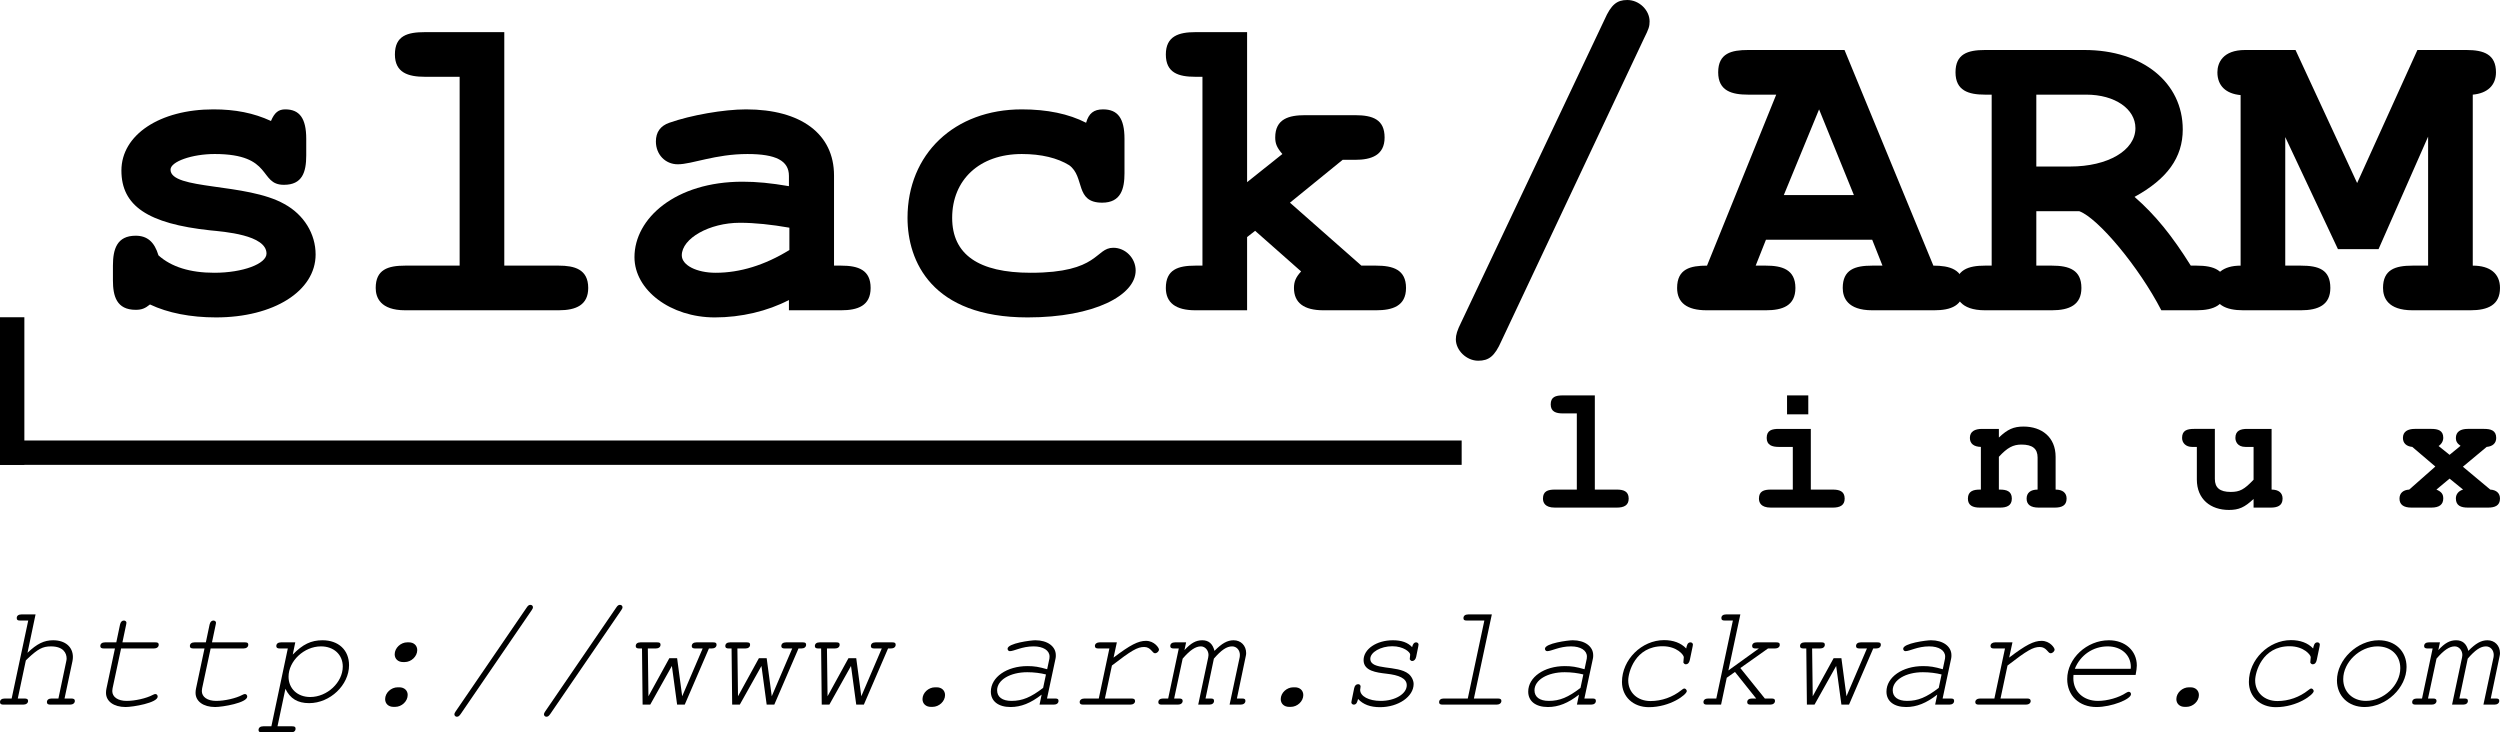 <?xml version="1.0" encoding="UTF-8" standalone="no"?>
<!-- Created with Inkscape (http://www.inkscape.org/) -->

<!-- 
 
 SLACKWARE LINUX GRAPHICS PROJECT: 

 Slackware Linux Graphics Project aims to provide a set of visual components related to GNU/Linux Slackware in both vector and 
 raster graphics formats for its users. 
 
 LEGAL DISCLAIMER: 

 Graphics in this project are all free artwork; you can use them, redistribute them and/or modify them under the *related* terms 
 explained in Slackware Linux Propaganda Graphics FAQ section on Slackware Linux home page. 

 You should have received a copy of the Slackware Linux Propaganda Graphics FAQ text 
 along with this artwork package. If not, see "http://www.slackware.com/". 

 This artwork package is distributed in the hope that it will be useful, but WITHOUT ANY WARRANTY. 

 Slackware Linux Graphics Project does not officially represent neither Linux nor Slackware Linux in any way. 
 Linux is a registered trademark of Linus Torvalds. Slackware Linux is a registered trademark of Slackware Linux, Inc. 
 and Patrick Volkerding. 
 
 DOWNLOAD INFORMATION: 

 You can download more recent versions of the Slackware Linux Graphics from the project's blog 
 at "http://www.slackware-linux-graphics.blogspot.com/". 

 OPINIONS AND SUGGESTIONS: 
 
 Please contact with the project for your opinions and suggestions related to Slackware Linux Graphics. 
 
 CONTACT INFORMATION: 
 
 Maintainer: Ismail Demiral 
 E-Mail: slackware.linux.graphics@gmail.com 
 Blog: http://www.slackware-linux-graphics.blogspot.com/ 
 
 -->

<svg
   xmlns:dc="http://purl.org/dc/elements/1.1/"
   xmlns:cc="http://creativecommons.org/ns#"
   xmlns:rdf="http://www.w3.org/1999/02/22-rdf-syntax-ns#"
   xmlns:svg="http://www.w3.org/2000/svg"
   xmlns="http://www.w3.org/2000/svg"
   xmlns:sodipodi="http://sodipodi.sourceforge.net/DTD/sodipodi-0.dtd"
   xmlns:inkscape="http://www.inkscape.org/namespaces/inkscape"
   width="512.001"
   height="149.999"
   id="svg2"
   version="1.1"
   inkscape:version="0.48.3.1 r9886"
   sodipodi:docname="Slackware.Linux.slackARM.Logo.with.Home.Page_FreeMono.svg">
  <defs
     id="defs4" />
  <sodipodi:namedview
     id="base"
     pagecolor="#ffffff"
     bordercolor="#666666"
     borderopacity="1.0"
     inkscape:pageopacity="0.0"
     inkscape:pageshadow="2"
     inkscape:zoom="0.49497475"
     inkscape:cx="456.14746"
     inkscape:cy="-92.916"
     inkscape:document-units="px"
     inkscape:current-layer="layer1"
     showgrid="false"
     inkscape:window-width="1366"
     inkscape:window-height="721"
     inkscape:window-x="-2"
     inkscape:window-y="-3"
     inkscape:window-maximized="1"
     fit-margin-top="0"
     fit-margin-left="0"
     fit-margin-right="0"
     fit-margin-bottom="0" />
  <g
     inkscape:label="Layer 1"
     inkscape:groupmode="layer"
     id="layer1"
     transform="translate(-96.091,-163.183)">
    <g
       transform="translate(14819.303,15781.595)"
       id="g25394"
       inkscape:export-filename="Slackware.Linux.slackARM.Logo.with.Home.Page_FreeMono_512x150.png"
       inkscape:export-xdpi="89.999954"
       inkscape:export-ydpi="89.999954">
      <g
         style="font-size:30.59px;font-style:normal;font-variant:normal;font-weight:normal;font-stretch:normal;line-height:125%;letter-spacing:0px;word-spacing:0px;fill:#000000;fill-opacity:1;stroke:none;font-family:FreeSans;-inkscape-font-specification:FreeSans"
         id="text25390">
        <path
           d="m -14709.568,-15483.555 c 0,0.153 -0.03,0.428 -0.09,0.643 l -1.59,7.555 -1.408,0 c -0.581,0 -0.948,0.276 -0.948,0.734 0,0.368 0.214,0.52 0.704,0.52 l 4.038,0 c 0.581,0 0.979,-0.305 0.979,-0.764 0,-0.337 -0.215,-0.49 -0.735,-0.49 l -1.376,0 1.621,-7.647 c 0.06,-0.306 0.09,-0.581 0.09,-0.857 0,-2.08 -1.591,-3.426 -4.038,-3.426 -1.866,0 -3.304,0.704 -5.262,2.57 l 1.652,-7.862 -2.906,0 c -0.581,0 -0.948,0.275 -0.948,0.734 0,0.398 0.184,0.52 0.673,0.52 l 1.682,0 -3.395,15.968 -1.407,0 c -0.612,0 -0.979,0.276 -0.979,0.734 0,0.368 0.214,0.52 0.703,0.52 l 4.038,0 c 0.612,0 1.01,-0.305 1.01,-0.764 0,-0.337 -0.214,-0.49 -0.734,-0.49 l -1.377,0 1.652,-7.8 0.398,-0.398 c 2.08,-1.958 3.059,-2.478 4.741,-2.478 2.57,0 3.212,1.407 3.212,2.478"
           style="font-style:italic;fill:#000000;font-family:FreeMono;-inkscape-font-specification:FreeMono Italic"
           id="path3058"
           inkscape:connector-curvature="0" />
        <path
           d="m -14690.92,-15475.754 c 0,-0.306 -0.214,-0.52 -0.459,-0.52 -0.153,0 -0.244,0.03 -0.55,0.183 -1.316,0.704 -3.641,1.224 -5.354,1.224 -1.774,0 -2.936,-0.796 -2.936,-2.019 0,-0.123 0.03,-0.337 0.06,-0.551 l 1.744,-8.167 6.729,0 c 0.582,0 0.979,-0.306 0.979,-0.765 0,-0.367 -0.183,-0.49 -0.703,-0.49 l -6.73,0 0.765,-3.64 c 0.06,-0.245 0.06,-0.275 0.06,-0.367 0,-0.245 -0.214,-0.459 -0.52,-0.459 -0.398,0 -0.673,0.276 -0.796,0.826 l -0.764,3.64 -2.295,0 c -0.611,0 -0.979,0.276 -0.979,0.765 0,0.337 0.215,0.49 0.735,0.49 l 2.263,0 -1.743,8.228 c -0.06,0.306 -0.09,0.551 -0.09,0.857 0,1.743 1.591,2.906 4.007,2.906 1.53,0 6.577,-0.857 6.577,-2.141"
           style="font-style:italic;fill:#000000;font-family:FreeMono;-inkscape-font-specification:FreeMono Italic"
           id="path3061"
           inkscape:connector-curvature="0" />
        <path
           d="m -14672.578,-15475.754 c 0,-0.306 -0.214,-0.52 -0.459,-0.52 -0.153,0 -0.244,0.03 -0.55,0.183 -1.316,0.704 -3.641,1.224 -5.354,1.224 -1.774,0 -2.936,-0.796 -2.936,-2.019 0,-0.123 0.03,-0.337 0.06,-0.551 l 1.744,-8.167 6.729,0 c 0.582,0 0.979,-0.306 0.979,-0.765 0,-0.367 -0.183,-0.49 -0.703,-0.49 l -6.73,0 0.765,-3.64 c 0.06,-0.245 0.06,-0.275 0.06,-0.367 0,-0.245 -0.214,-0.459 -0.52,-0.459 -0.398,0 -0.673,0.276 -0.796,0.826 l -0.764,3.64 -2.295,0 c -0.611,0 -0.978,0.276 -0.978,0.765 0,0.337 0.214,0.49 0.734,0.49 l 2.263,0 -1.743,8.228 c -0.06,0.306 -0.09,0.551 -0.09,0.857 0,1.743 1.591,2.906 4.007,2.906 1.53,0 6.577,-0.857 6.577,-2.141"
           style="font-style:italic;fill:#000000;font-family:FreeMono;-inkscape-font-specification:FreeMono Italic"
           id="path3063"
           inkscape:connector-curvature="0" />
        <path
           d="m -14662.74,-15486.859 -2.906,0 c -0.612,0 -0.979,0.276 -0.979,0.765 0,0.337 0.214,0.49 0.704,0.49 l 1.652,0 -3.365,15.937 -1.652,0 c -0.612,0 -0.979,0.275 -0.979,0.765 0,0.336 0.214,0.489 0.704,0.489 l 5.904,0 c 0.611,0 0.978,-0.275 0.978,-0.765 0,-0.367 -0.183,-0.489 -0.734,-0.489 l -2.967,0 1.621,-7.678 c 0.979,2.019 2.509,2.937 4.864,2.937 4.283,0 8.168,-3.702 8.168,-7.77 0,-3.09 -2.142,-5.109 -5.445,-5.109 -2.325,0 -4.038,0.826 -6.088,2.937 l 0.52,-2.509 m 5.262,0.826 c 2.63,0 4.466,1.683 4.466,4.13 0,3.243 -3.181,6.24 -6.669,6.24 -2.6,0 -4.435,-1.713 -4.435,-4.16 0,-3.212 3.181,-6.21 6.638,-6.21"
           style="font-style:italic;fill:#000000;font-family:FreeMono;-inkscape-font-specification:FreeMono Italic"
           id="path3065"
           inkscape:connector-curvature="0" />
        <path
           d="m -14641.767,-15477.651 c -1.346,0 -2.569,1.132 -2.569,2.417 0,0.948 0.703,1.59 1.713,1.59 l 0.336,0 c 1.346,0 2.57,-1.132 2.57,-2.447 0,-0.918 -0.704,-1.56 -1.713,-1.56 l -0.337,0 m 1.958,-9.208 c -1.346,0 -2.57,1.163 -2.57,2.448 0,0.948 0.704,1.59 1.713,1.59 l 0.337,0 c 1.346,0 2.569,-1.162 2.569,-2.447 0,-0.948 -0.703,-1.591 -1.713,-1.591 l -0.336,0"
           style="font-style:italic;fill:#000000;font-family:FreeMono;-inkscape-font-specification:FreeMono Italic"
           id="path3067"
           inkscape:connector-curvature="0" />
        <path
           d="m -14614.309,-15493.466 c 0.214,-0.306 0.245,-0.428 0.245,-0.581 0,-0.276 -0.214,-0.49 -0.52,-0.49 -0.276,0 -0.49,0.123 -0.765,0.551 l -14.561,21.291 c -0.183,0.275 -0.245,0.428 -0.245,0.581 0,0.275 0.245,0.489 0.49,0.489 0.306,0 0.489,-0.122 0.795,-0.55 l 14.561,-21.291"
           style="font-style:italic;fill:#000000;font-family:FreeMono;-inkscape-font-specification:FreeMono Italic"
           id="path3069"
           inkscape:connector-curvature="0" />
        <path
           d="m -14595.967,-15493.466 c 0.214,-0.306 0.245,-0.428 0.245,-0.581 0,-0.276 -0.214,-0.49 -0.52,-0.49 -0.276,0 -0.49,0.123 -0.765,0.551 l -14.561,21.291 c -0.183,0.275 -0.245,0.428 -0.245,0.581 0,0.275 0.245,0.489 0.49,0.489 0.306,0 0.489,-0.122 0.795,-0.55 l 14.561,-21.291"
           style="font-style:italic;fill:#000000;font-family:FreeMono;-inkscape-font-specification:FreeMono Italic"
           id="path3071"
           inkscape:connector-curvature="0" />
        <path
           d="m -14582.978,-15474.103 4.956,-11.501 0.581,0 c 0.612,0 0.979,-0.306 0.979,-0.765 0,-0.367 -0.184,-0.49 -0.704,-0.49 l -3.395,0 c -0.612,0 -0.979,0.276 -0.979,0.765 0,0.337 0.214,0.49 0.703,0.49 l 1.53,0 -4.191,9.788 -1.04,-7.8 -1.591,0 -4.282,7.8 -0.123,-9.788 1.621,0 c 0.612,0 0.979,-0.306 0.979,-0.765 0,-0.367 -0.183,-0.49 -0.703,-0.49 l -3.396,0 c -0.612,0 -0.979,0.276 -0.979,0.765 0,0.337 0.215,0.49 0.704,0.49 l 0.581,0 0.123,11.501 1.56,0 4.435,-7.922 1.071,7.922 1.56,0"
           style="font-style:italic;fill:#000000;font-family:FreeMono;-inkscape-font-specification:FreeMono Italic"
           id="path3073"
           inkscape:connector-curvature="0" />
        <path
           d="m -14564.636,-15474.103 4.956,-11.501 0.581,0 c 0.612,0 0.979,-0.306 0.979,-0.765 0,-0.367 -0.184,-0.49 -0.704,-0.49 l -3.395,0 c -0.612,0 -0.979,0.276 -0.979,0.765 0,0.337 0.214,0.49 0.703,0.49 l 1.53,0 -4.191,9.788 -1.04,-7.8 -1.591,0 -4.282,7.8 -0.123,-9.788 1.622,0 c 0.611,0 0.978,-0.306 0.978,-0.765 0,-0.367 -0.183,-0.49 -0.703,-0.49 l -3.396,0 c -0.611,0 -0.978,0.276 -0.978,0.765 0,0.337 0.214,0.49 0.703,0.49 l 0.581,0 0.123,11.501 1.56,0 4.435,-7.922 1.071,7.922 1.56,0"
           style="font-style:italic;fill:#000000;font-family:FreeMono;-inkscape-font-specification:FreeMono Italic"
           id="path3075"
           inkscape:connector-curvature="0" />
        <path
           d="m -14546.294,-15474.103 4.956,-11.501 0.581,0 c 0.612,0 0.979,-0.306 0.979,-0.765 0,-0.367 -0.184,-0.49 -0.704,-0.49 l -3.395,0 c -0.612,0 -0.979,0.276 -0.979,0.765 0,0.337 0.214,0.49 0.703,0.49 l 1.53,0 -4.191,9.788 -1.04,-7.8 -1.591,0 -4.282,7.8 -0.123,-9.788 1.622,0 c 0.611,0 0.979,-0.306 0.979,-0.765 0,-0.367 -0.184,-0.49 -0.704,-0.49 l -3.396,0 c -0.611,0 -0.978,0.276 -0.978,0.765 0,0.337 0.214,0.49 0.703,0.49 l 0.581,0 0.123,11.501 1.56,0 4.435,-7.922 1.071,7.922 1.56,0"
           style="font-style:italic;fill:#000000;font-family:FreeMono;-inkscape-font-specification:FreeMono Italic"
           id="path3077"
           inkscape:connector-curvature="0" />
        <path
           d="m -14531.714,-15477.651 c -1.346,0 -2.57,1.132 -2.57,2.417 0,0.948 0.704,1.59 1.713,1.59 l 0.337,0 c 1.346,0 2.569,-1.132 2.569,-2.416 0,-0.949 -0.703,-1.591 -1.713,-1.591 l -0.336,0"
           style="font-style:italic;fill:#000000;font-family:FreeMono;-inkscape-font-specification:FreeMono Italic"
           id="path3080"
           inkscape:connector-curvature="0" />
        <path
           d="m -14516.86,-15485.543 c 0,0.275 0.215,0.489 0.459,0.489 0.887,0 2.478,-0.979 4.864,-0.979 1.989,0 3.273,0.826 3.273,2.08 0,0.184 0,0.276 -0.03,0.429 l -0.459,2.172 c -1.713,-0.49 -2.631,-0.643 -4.038,-0.643 -4.221,0 -7.495,2.264 -7.495,5.231 0,1.958 1.53,3.151 4.038,3.151 2.142,0 4.13,-0.795 6.363,-2.539 l -0.428,2.049 2.906,0 c 0.612,0 0.979,-0.305 0.979,-0.764 0,-0.367 -0.184,-0.49 -0.704,-0.49 l -1.652,0 1.744,-8.167 c 0.06,-0.245 0.06,-0.429 0.06,-0.704 0,-1.805 -1.713,-3.059 -4.191,-3.059 -0.917,0 -5.69,0.612 -5.69,1.744 m 7.281,8.014 c -2.508,1.928 -4.252,2.662 -6.485,2.662 -1.866,0 -2.937,-0.796 -2.937,-2.172 0,-2.111 2.662,-3.702 6.179,-3.702 1.377,0 2.753,0.184 3.824,0.459 l -0.581,2.753"
           style="font-style:italic;fill:#000000;font-family:FreeMono;-inkscape-font-specification:FreeMono Italic"
           id="path3082"
           inkscape:connector-curvature="0" />
        <path
           d="m -14486.679,-15484.626 c 0.428,0 0.826,-0.397 0.826,-0.764 0,-0.337 -0.948,-1.775 -2.661,-1.775 -1.591,0 -3.212,0.826 -6.639,3.427 l 0.673,-3.121 -3.548,0 c -0.551,0 -0.948,0.306 -0.948,0.735 0,0.367 0.214,0.52 0.703,0.52 l 2.264,0 -2.172,10.247 -2.937,0 c -0.581,0 -0.978,0.306 -0.978,0.734 0,0.368 0.244,0.52 0.703,0.52 l 9.667,0 c 0.581,0 0.978,-0.305 0.978,-0.734 0,-0.367 -0.244,-0.52 -0.703,-0.52 l -5.476,0 1.438,-6.76 c 4.007,-3.09 5.231,-3.793 6.607,-3.793 1.377,0 1.652,1.284 2.203,1.284"
           style="font-style:italic;fill:#000000;font-family:FreeMono;-inkscape-font-specification:FreeMono Italic"
           id="path3084"
           inkscape:connector-curvature="0" />
        <path
           d="m -14480.298,-15486.859 -2.263,0 c -0.612,0 -0.979,0.276 -0.979,0.765 0,0.337 0.214,0.49 0.703,0.49 l 1.04,0 -2.171,10.247 -1.041,0 c -0.611,0 -0.978,0.276 -0.978,0.765 0,0.337 0.214,0.489 0.673,0.489 l 3.334,0 c 0.581,0 0.979,-0.305 0.979,-0.764 0,-0.337 -0.214,-0.49 -0.704,-0.49 l -1.04,0 1.744,-8.167 c 1.529,-1.775 2.661,-2.509 3.732,-2.509 0.856,0 1.56,0.796 1.56,1.775 0,0.153 -0.03,0.305 -0.06,0.489 l -2.05,9.666 2.264,0 c 0.612,0 0.979,-0.305 0.979,-0.764 0,-0.367 -0.184,-0.49 -0.704,-0.49 l -1.04,0 1.713,-8.167 c 1.53,-1.775 2.631,-2.509 3.732,-2.509 0.918,0 1.591,0.765 1.591,1.744 0,0.184 0,0.275 -0.03,0.428 l -2.08,9.758 2.264,0 c 0.581,0 0.979,-0.305 0.979,-0.764 0,-0.367 -0.184,-0.49 -0.704,-0.49 l -1.04,0 1.805,-8.626 c 0.06,-0.245 0.09,-0.459 0.09,-0.673 0,-1.53 -1.071,-2.631 -2.57,-2.631 -1.285,0 -2.417,0.643 -3.916,2.172 -0.367,-1.468 -1.193,-2.172 -2.508,-2.172 -1.285,0 -2.325,0.581 -3.64,2.019 l 0.336,-1.591"
           style="font-style:italic;fill:#000000;font-family:FreeMono;-inkscape-font-specification:FreeMono Italic"
           id="path3086"
           inkscape:connector-curvature="0" />
        <path
           d="m -14458.346,-15477.651 c -1.346,0 -2.57,1.132 -2.57,2.417 0,0.948 0.704,1.59 1.714,1.59 l 0.336,0 c 1.346,0 2.57,-1.132 2.57,-2.416 0,-0.949 -0.704,-1.591 -1.713,-1.591 l -0.337,0"
           style="font-style:italic;fill:#000000;font-family:FreeMono;-inkscape-font-specification:FreeMono Italic"
           id="path3088"
           inkscape:connector-curvature="0" />
        <path
           d="m -14434.406,-15484.35 -0.09,0.948 c 0.153,0.245 0.306,0.367 0.49,0.367 0.397,0 0.703,-0.306 0.826,-0.856 l 0.428,-2.111 c 0.03,-0.153 0.06,-0.306 0.06,-0.398 0,-0.244 -0.214,-0.459 -0.489,-0.459 -0.398,0 -0.704,0.337 -0.826,0.979 -0.887,-0.948 -2.172,-1.407 -3.946,-1.407 -3.335,0 -5.996,1.805 -5.996,4.069 0,2.233 2.631,2.539 4.711,2.783 2.478,0.276 4.13,0.918 4.13,2.356 0,1.774 -2.386,3.212 -5.323,3.212 -2.447,0 -4.222,-0.949 -4.222,-2.264 0,-0.122 0.09,-0.489 0.09,-0.704 0,-0.244 -0.214,-0.458 -0.489,-0.458 -0.428,0 -0.704,0.275 -0.826,0.826 l -0.52,2.539 c -0.03,0.09 -0.06,0.305 -0.06,0.367 0,0.244 0.244,0.458 0.489,0.458 0.612,0 0.734,-0.611 0.887,-1.162 1.04,1.132 2.509,1.682 4.497,1.682 3.763,0 6.883,-2.171 6.883,-4.741 0,-0.734 -0.429,-1.591 -1.04,-2.08 -2.295,-1.866 -7.831,-0.642 -7.831,-3.09 0,-1.346 2.141,-2.569 4.496,-2.569 2.295,0 3.671,1.193 3.671,1.713"
           style="font-style:italic;fill:#000000;font-family:FreeMono;-inkscape-font-specification:FreeMono Italic"
           id="path3090"
           inkscape:connector-curvature="0" />
        <path
           d="m -14417.685,-15492.579 -4.833,0 c -0.612,0 -0.979,0.275 -0.979,0.765 0,0.367 0.183,0.489 0.703,0.489 l 3.579,0 -3.395,15.968 -4.925,0 c -0.581,0 -0.948,0.276 -0.948,0.765 0,0.337 0.214,0.489 0.703,0.489 l 11.074,0 c 0.581,0 0.979,-0.305 0.979,-0.764 0,-0.337 -0.214,-0.49 -0.734,-0.49 l -4.895,0 3.671,-17.222"
           style="font-style:italic;fill:#000000;font-family:FreeMono;-inkscape-font-specification:FreeMono Italic"
           id="path3092"
           inkscape:connector-curvature="0" />
        <path
           d="m -14406.807,-15485.543 c 0,0.275 0.214,0.489 0.459,0.489 0.887,0 2.478,-0.979 4.864,-0.979 1.988,0 3.273,0.826 3.273,2.08 0,0.184 0,0.276 -0.03,0.429 l -0.459,2.172 c -1.713,-0.49 -2.63,-0.643 -4.037,-0.643 -4.222,0 -7.495,2.264 -7.495,5.231 0,1.958 1.53,3.151 4.038,3.151 2.141,0 4.13,-0.795 6.363,-2.539 l -0.429,2.049 2.906,0 c 0.612,0 0.979,-0.305 0.979,-0.764 0,-0.367 -0.183,-0.49 -0.703,-0.49 l -1.652,0 1.744,-8.167 c 0.06,-0.245 0.06,-0.429 0.06,-0.704 0,-1.805 -1.713,-3.059 -4.191,-3.059 -0.918,0 -5.69,0.612 -5.69,1.744 m 7.281,8.014 c -2.509,1.928 -4.252,2.662 -6.486,2.662 -1.866,0 -2.936,-0.796 -2.936,-2.172 0,-2.111 2.661,-3.702 6.179,-3.702 1.377,0 2.753,0.184 3.824,0.459 l -0.581,2.753"
           style="font-style:italic;fill:#000000;font-family:FreeMono;-inkscape-font-specification:FreeMono Italic"
           id="path3094"
           inkscape:connector-curvature="0" />
        <path
           d="m -14377.758,-15476.886 c 0,-0.245 -0.276,-0.52 -0.49,-0.52 -0.153,0 -0.367,0.122 -0.612,0.336 -1.804,1.438 -4.037,2.233 -6.332,2.233 -2.661,0 -4.558,-1.743 -4.558,-4.221 0,-1.652 1.408,-7.005 7.036,-7.005 2.967,0 4.344,1.805 4.344,2.233 l -0.09,1.101 c 0.153,0.275 0.306,0.367 0.52,0.367 0.398,0 0.673,-0.306 0.796,-0.856 l 0.581,-2.784 c 0.03,-0.184 0.06,-0.306 0.06,-0.398 0,-0.244 -0.214,-0.459 -0.49,-0.459 -0.642,0 -0.764,0.673 -0.887,1.255 -1.07,-1.132 -2.63,-1.713 -4.527,-1.713 -4.588,0 -8.626,4.007 -8.626,8.565 0,3.028 2.294,5.169 5.506,5.169 4.374,0 7.77,-2.569 7.77,-3.303"
           style="font-style:italic;fill:#000000;font-family:FreeMono;-inkscape-font-specification:FreeMono Italic"
           id="path3096"
           inkscape:connector-curvature="0" />
        <path
           d="m -14369.572,-15479.609 1.682,-1.193 4.344,5.445 -0.856,0 c -0.612,0 -0.979,0.276 -0.979,0.734 0,0.368 0.214,0.52 0.703,0.52 l 4.008,0 c 0.581,0 0.979,-0.305 0.979,-0.764 0,-0.367 -0.215,-0.49 -0.704,-0.49 l -1.377,0 -5.016,-6.24 5.659,-4.007 1.438,0 c 0.581,0 0.978,-0.306 0.978,-0.735 0,-0.397 -0.183,-0.52 -0.734,-0.52 l -3.946,0 c -0.612,0 -0.979,0.276 -0.979,0.735 0,0.367 0.214,0.52 0.704,0.52 l 0.673,0 -6.241,4.496 2.448,-11.471 -2.937,0 c -0.581,0 -0.948,0.275 -0.948,0.734 0,0.398 0.183,0.52 0.703,0.52 l 1.652,0 -3.395,15.968 -1.652,0 c -0.612,0 -0.979,0.276 -0.979,0.734 0,0.368 0.214,0.52 0.703,0.52 l 2.906,0 1.163,-5.506"
           style="font-style:italic;fill:#000000;font-family:FreeMono;-inkscape-font-specification:FreeMono Italic"
           id="path3098"
           inkscape:connector-curvature="0" />
        <path
           d="m -14344.531,-15474.103 4.956,-11.501 0.581,0 c 0.612,0 0.979,-0.306 0.979,-0.765 0,-0.367 -0.184,-0.49 -0.704,-0.49 l -3.395,0 c -0.612,0 -0.979,0.276 -0.979,0.765 0,0.337 0.214,0.49 0.704,0.49 l 1.529,0 -4.191,9.788 -1.04,-7.8 -1.591,0 -4.282,7.8 -0.123,-9.788 1.622,0 c 0.612,0 0.979,-0.306 0.979,-0.765 0,-0.367 -0.184,-0.49 -0.704,-0.49 l -3.395,0 c -0.612,0 -0.979,0.276 -0.979,0.765 0,0.337 0.214,0.49 0.703,0.49 l 0.581,0 0.123,11.501 1.56,0 4.435,-7.922 1.071,7.922 1.56,0"
           style="font-style:italic;fill:#000000;font-family:FreeMono;-inkscape-font-specification:FreeMono Italic"
           id="path3100"
           inkscape:connector-curvature="0" />
        <path
           d="m -14333.439,-15485.543 c 0,0.275 0.215,0.489 0.459,0.489 0.887,0 2.478,-0.979 4.864,-0.979 1.988,0 3.273,0.826 3.273,2.08 0,0.184 0,0.276 -0.03,0.429 l -0.459,2.172 c -1.713,-0.49 -2.631,-0.643 -4.038,-0.643 -4.221,0 -7.495,2.264 -7.495,5.231 0,1.958 1.53,3.151 4.038,3.151 2.142,0 4.13,-0.795 6.363,-2.539 l -0.428,2.049 2.906,0 c 0.612,0 0.979,-0.305 0.979,-0.764 0,-0.367 -0.184,-0.49 -0.704,-0.49 l -1.652,0 1.744,-8.167 c 0.06,-0.245 0.06,-0.429 0.06,-0.704 0,-1.805 -1.713,-3.059 -4.191,-3.059 -0.917,0 -5.69,0.612 -5.69,1.744 m 7.281,8.014 c -2.508,1.928 -4.252,2.662 -6.485,2.662 -1.866,0 -2.937,-0.796 -2.937,-2.172 0,-2.111 2.661,-3.702 6.179,-3.702 1.377,0 2.753,0.184 3.824,0.459 l -0.581,2.753"
           style="font-style:italic;fill:#000000;font-family:FreeMono;-inkscape-font-specification:FreeMono Italic"
           id="path3102"
           inkscape:connector-curvature="0" />
        <path
           d="m -14303.258,-15484.626 c 0.428,0 0.826,-0.397 0.826,-0.764 0,-0.337 -0.948,-1.775 -2.661,-1.775 -1.591,0 -3.212,0.826 -6.639,3.427 l 0.673,-3.121 -3.548,0 c -0.551,0 -0.948,0.306 -0.948,0.735 0,0.367 0.214,0.52 0.703,0.52 l 2.264,0 -2.172,10.247 -2.937,0 c -0.581,0 -0.978,0.306 -0.978,0.734 0,0.368 0.244,0.52 0.703,0.52 l 9.667,0 c 0.581,0 0.978,-0.305 0.978,-0.734 0,-0.367 -0.244,-0.52 -0.703,-0.52 l -5.476,0 1.438,-6.76 c 4.007,-3.09 5.231,-3.793 6.607,-3.793 1.377,0 1.652,1.284 2.203,1.284"
           style="font-style:italic;fill:#000000;font-family:FreeMono;-inkscape-font-specification:FreeMono Italic"
           id="path3104"
           inkscape:connector-curvature="0" />
        <path
           d="m -14286.782,-15476.244 c 0,-0.275 -0.184,-0.489 -0.459,-0.489 -0.153,0 -0.275,0.06 -0.55,0.214 -1.469,0.979 -3.824,1.652 -5.751,1.652 -2.968,0 -5.048,-1.897 -5.048,-4.65 0,-0.122 0,-0.367 0.03,-0.673 l 12.725,0 c 0.153,-0.765 0.245,-1.499 0.245,-1.927 0,-3.029 -2.386,-5.17 -5.72,-5.17 -4.528,0 -8.535,3.732 -8.535,7.954 0,3.395 2.447,5.72 5.996,5.72 3.089,0 7.066,-1.591 7.066,-2.631 m -11.502,-5.2 c 1.132,-2.814 3.732,-4.589 6.73,-4.589 2.784,0 4.741,1.744 4.741,4.222 0,0.06 0,0.214 -0.03,0.367 l -11.441,0"
           style="font-style:italic;fill:#000000;font-family:FreeMono;-inkscape-font-specification:FreeMono Italic"
           id="path3106"
           inkscape:connector-curvature="0" />
        <path
           d="m -14274.925,-15477.651 c -1.346,0 -2.57,1.132 -2.57,2.417 0,0.948 0.704,1.59 1.714,1.59 l 0.336,0 c 1.346,0 2.57,-1.132 2.57,-2.416 0,-0.949 -0.704,-1.591 -1.713,-1.591 l -0.337,0"
           style="font-style:italic;fill:#000000;font-family:FreeMono;-inkscape-font-specification:FreeMono Italic"
           id="path3108"
           inkscape:connector-curvature="0" />
        <path
           d="m -14249.364,-15476.886 c 0,-0.245 -0.275,-0.52 -0.489,-0.52 -0.153,0 -0.367,0.122 -0.612,0.336 -1.805,1.438 -4.038,2.233 -6.332,2.233 -2.661,0 -4.558,-1.743 -4.558,-4.221 0,-1.652 1.407,-7.005 7.036,-7.005 2.967,0 4.344,1.805 4.344,2.233 l -0.09,1.101 c 0.153,0.275 0.306,0.367 0.52,0.367 0.398,0 0.673,-0.306 0.795,-0.856 l 0.581,-2.784 c 0.03,-0.184 0.06,-0.306 0.06,-0.398 0,-0.244 -0.215,-0.459 -0.49,-0.459 -0.642,0 -0.765,0.673 -0.887,1.255 -1.071,-1.132 -2.631,-1.713 -4.527,-1.713 -4.589,0 -8.627,4.007 -8.627,8.565 0,3.028 2.295,5.169 5.507,5.169 4.374,0 7.769,-2.569 7.769,-3.303"
           style="font-style:italic;fill:#000000;font-family:FreeMono;-inkscape-font-specification:FreeMono Italic"
           id="path3110"
           inkscape:connector-curvature="0" />
        <path
           d="m -14236.038,-15487.287 c -4.405,0 -8.565,3.977 -8.565,8.229 0,3.181 2.324,5.445 5.659,5.445 4.435,0 8.595,-3.946 8.595,-8.198 0,-3.243 -2.324,-5.476 -5.689,-5.476 m -0.276,1.254 c 2.784,0 4.681,1.805 4.681,4.466 0,3.488 -3.396,6.7 -7.036,6.7 -2.723,0 -4.65,-1.836 -4.65,-4.466 0,-3.457 3.396,-6.7 7.005,-6.7"
           style="font-style:italic;fill:#000000;font-family:FreeMono;-inkscape-font-specification:FreeMono Italic"
           id="path3112"
           inkscape:connector-curvature="0" />
        <path
           d="m -14223.508,-15486.859 -2.264,0 c -0.612,0 -0.979,0.276 -0.979,0.765 0,0.337 0.214,0.49 0.704,0.49 l 1.04,0 -2.172,10.247 -1.04,0 c -0.612,0 -0.979,0.276 -0.979,0.765 0,0.337 0.214,0.489 0.673,0.489 l 3.334,0 c 0.581,0 0.979,-0.305 0.979,-0.764 0,-0.337 -0.214,-0.49 -0.703,-0.49 l -1.04,0 1.743,-8.167 c 1.53,-1.775 2.661,-2.509 3.732,-2.509 0.857,0 1.56,0.796 1.56,1.775 0,0.153 -0.03,0.305 -0.06,0.489 l -2.049,9.666 2.263,0 c 0.612,0 0.979,-0.305 0.979,-0.764 0,-0.367 -0.183,-0.49 -0.704,-0.49 l -1.04,0 1.713,-8.167 c 1.53,-1.775 2.631,-2.509 3.732,-2.509 0.918,0 1.591,0.765 1.591,1.744 0,0.184 0,0.275 -0.03,0.428 l -2.081,9.758 2.264,0 c 0.581,0 0.979,-0.305 0.979,-0.764 0,-0.367 -0.184,-0.49 -0.704,-0.49 l -1.04,0 1.805,-8.626 c 0.06,-0.245 0.09,-0.459 0.09,-0.673 0,-1.53 -1.071,-2.631 -2.57,-2.631 -1.284,0 -2.416,0.643 -3.915,2.172 -0.367,-1.468 -1.193,-2.172 -2.509,-2.172 -1.284,0 -2.324,0.581 -3.64,2.019 l 0.337,-1.591"
           style="font-style:italic;fill:#000000;font-family:FreeMono;-inkscape-font-specification:FreeMono Italic"
           id="path3114"
           inkscape:connector-curvature="0" />
      </g>
      <g
         transform="translate(828.729,-519.016)"
         id="g25491-3">
        <g
           style="font-size:20.491px;font-style:normal;font-weight:normal;line-height:125%;letter-spacing:0px;word-spacing:0px;fill:#000000;fill-opacity:1;stroke:none;font-family:Sans"
           id="text25460-6">
          <path
             d="m -15234.355,-15016.573 c 0,1.512 1.107,1.844 2.471,1.844 l 2.877,0 0,15.602 -4.5,0 c -1.438,0 -2.434,0.332 -2.434,1.844 0,0.775 0.369,1.845 2.434,1.845 l 12.689,0 c 1.438,0 2.434,-0.443 2.434,-1.845 0,-1.549 -1.143,-1.844 -2.434,-1.844 l -4.5,0 0,-19.291 -6.566,0 c -1.438,0 -2.471,0.295 -2.471,1.845"
             style="font-size:36.885px;font-variant:normal;font-weight:bold;font-stretch:normal;text-align:center;text-anchor:middle;fill:#000000;font-family:FreeMono;-inkscape-font-specification:FreeMono"
             id="path3118"
             inkscape:connector-curvature="0" />
          <path
             d="m -15174.151,-14997.283 c 0,-1.549 -1.144,-1.844 -2.434,-1.844 l -4.5,0 0,-12.43 -6.566,0 c -1.365,0 -2.471,0.258 -2.471,1.844 0,1.476 1.106,1.844 2.471,1.844 l 2.877,0 0,8.742 -4.5,0 c -1.438,0 -2.434,0.332 -2.434,1.844 0,0.775 0.369,1.845 2.434,1.845 l 12.689,0 c 1.438,0 2.434,-0.443 2.434,-1.845 m -7.451,-21.135 -4.352,0 0,3.873 4.352,0 0,-3.873"
             style="font-size:36.885px;font-variant:normal;font-weight:bold;font-stretch:normal;text-align:center;text-anchor:middle;fill:#000000;font-family:FreeMono;-inkscape-font-specification:FreeMono"
             id="path3120"
             inkscape:connector-curvature="0" />
          <path
             d="m -15148.914,-14997.283 c 0,1.402 0.996,1.845 2.434,1.845 l 4.132,0 c 1.29,0 2.434,-0.332 2.434,-1.845 0,-1.549 -1.144,-1.844 -2.434,-1.844 l -0.222,0 0,-6.713 c 1.734,-1.881 2.914,-2.508 4.611,-2.508 2.287,0 3.319,0.848 3.319,2.656 l 0,6.565 c -1.438,0 -2.25,0.664 -2.25,1.844 0,1.217 0.812,1.845 2.472,1.845 l 3.282,0 c 1.365,0 2.435,-0.369 2.435,-1.845 0,-1.18 -0.812,-1.844 -2.25,-1.844 l 0,-6.713 c 0,-4.057 -2.877,-6.197 -6.566,-6.197 -2.028,0 -3.282,0.554 -5.053,2.25 l 0,-1.77 -3.467,0 c -1.438,0 -2.471,0.516 -2.471,1.844 0,1.18 0.811,1.808 2.25,1.844 l 0,8.742 -0.222,0 c -1.327,0 -2.434,0.332 -2.434,1.844"
             style="font-size:36.885px;font-variant:normal;font-weight:bold;font-stretch:normal;text-align:center;text-anchor:middle;fill:#000000;font-family:FreeMono;-inkscape-font-specification:FreeMono"
             id="path3122"
             inkscape:connector-curvature="0" />
          <path
             d="m -15092.067,-15007.869 0.369,0 1.291,0 0,6.713 c -1.918,2.029 -2.84,2.509 -4.684,2.509 -2.213,0 -3.246,-0.849 -3.246,-2.656 l 0,-10.254 -4.279,0 c -1.438,0 -2.434,0.332 -2.434,1.844 0,1.07 0.811,1.844 2.029,1.844 l 0.995,0 0,6.677 c 0,4.057 2.841,6.233 6.566,6.233 2.029,0 3.209,-0.516 5.053,-2.25 l 0,1.771 3.504,0 c 1.291,0 2.435,-0.332 2.435,-1.845 0,-1.18 -0.812,-1.844 -2.25,-1.844 l 0,-12.43 -4.98,0 c -1.365,0 -2.434,0.332 -2.434,1.844 0,0.701 0.406,1.844 2.065,1.844"
             style="font-size:36.885px;font-variant:normal;font-weight:bold;font-stretch:normal;text-align:center;text-anchor:middle;fill:#000000;font-family:FreeMono;-inkscape-font-specification:FreeMono"
             id="path3124"
             inkscape:connector-curvature="0" />
          <path
             d="m -15053.994,-15011.557 -3.393,0 c -1.402,0 -2.434,0.516 -2.434,1.844 0,1.07 0.7,1.734 1.918,1.844 l 4.721,4.021 -5.348,4.721 c -1.255,0.07 -1.992,0.738 -1.992,1.844 0,1.217 0.811,1.845 2.434,1.845 l 4.094,0 c 1.623,0 2.435,-0.628 2.435,-1.882 0,-0.885 -0.369,-1.364 -1.402,-1.807 l 2.693,-2.25 2.766,2.25 c -0.922,0.258 -1.475,0.959 -1.475,1.807 0,1.513 1.069,1.882 2.471,1.882 l 4.131,0 c 1.328,0 2.434,-0.369 2.434,-1.845 0,-1.106 -0.737,-1.77 -1.991,-1.844 l -5.607,-4.684 4.869,-4.058 c 1.254,-0.11 1.955,-0.774 1.955,-1.844 0,-1.549 -1.144,-1.844 -2.471,-1.844 l -3.357,0 c -1.402,0 -2.434,0.516 -2.434,1.881 0,0.627 0.258,1.107 0.959,1.586 l -2.25,1.844 -2.25,-1.807 c 0.627,-0.406 0.959,-1.033 0.959,-1.697 0,-1.475 -1.07,-1.807 -2.435,-1.807"
             style="font-size:36.885px;font-variant:normal;font-weight:bold;font-stretch:normal;text-align:center;text-anchor:middle;fill:#000000;font-family:FreeMono;-inkscape-font-specification:FreeMono"
             id="path3126"
             inkscape:connector-curvature="0" />
        </g>
        <g
           style="font-size:25.398px;font-style:normal;font-weight:normal;line-height:125%;letter-spacing:0px;word-spacing:0px;fill:#000000;fill-opacity:1;stroke:none;font-family:Sans"
           id="text25464-7">
          <path
             d="m -15489.223,-15067.578 0,-3.383 c 0,-4.206 -1.372,-6.035 -4.298,-6.035 -1.371,0 -2.194,0.64 -2.925,2.377 -3.566,-1.645 -7.315,-2.377 -11.795,-2.377 -10.972,0 -18.835,5.212 -18.835,12.526 0,7.223 5.395,10.881 18.195,12.252 2.743,0.274 11.52,0.915 11.52,4.755 0,2.103 -4.846,3.931 -10.697,3.931 -4.937,0 -8.778,-1.188 -11.429,-3.566 -0.823,-2.743 -2.286,-4.023 -4.663,-4.023 -3.84,0 -4.663,2.743 -4.663,6.126 l 0,3.018 c 0,3.2 0.731,6.034 4.663,6.034 1.189,0 1.92,-0.274 2.926,-1.097 3.657,1.737 8.32,2.651 13.532,2.651 11.794,0 20.389,-5.394 20.389,-12.892 0,-4.205 -2.377,-8.137 -6.4,-10.331 -7.772,-4.389 -23.315,-2.835 -23.315,-7.04 0,-1.646 4.388,-3.201 9.051,-3.201 12.069,0 8.961,6.309 14.172,6.309 3.749,0 4.572,-2.56 4.572,-6.034"
             style="font-size:91.432px;font-variant:normal;font-weight:bold;font-stretch:normal;text-align:center;text-anchor:middle;fill:#000000;font-family:FreeMono;-inkscape-font-specification:FreeMono"
             id="path3130"
             inkscape:connector-curvature="0" />
          <path
             d="m -15471.064,-15088.242 c 0,3.749 2.743,4.572 6.126,4.572 l 7.131,0 0,38.675 -11.154,0 c -3.566,0 -6.035,0.823 -6.035,4.572 0,1.92 0.915,4.571 6.035,4.571 l 31.452,0 c 3.566,0 6.035,-1.097 6.035,-4.571 0,-3.84 -2.835,-4.572 -6.035,-4.572 l -11.154,0 0,-47.818 -16.275,0 c -3.566,0 -6.126,0.731 -6.126,4.571"
             style="font-size:91.432px;font-variant:normal;font-weight:bold;font-stretch:normal;text-align:center;text-anchor:middle;fill:#000000;font-family:FreeMono;-inkscape-font-specification:FreeMono"
             id="path3132"
             inkscape:connector-curvature="0" />
          <path
             d="m -15422.001,-15046.732 c 0,6.766 7.406,12.343 16.458,12.343 5.394,0 10.789,-1.28 15.177,-3.565 l 0,2.102 10.698,0 c 3.383,0 6.034,-0.914 6.034,-4.571 0,-3.657 -2.468,-4.572 -6.034,-4.572 l -1.463,0 0,-18.469 c 0,-8.503 -6.766,-13.532 -18.012,-13.532 -4.572,0 -11.338,1.189 -15.726,2.743 -1.829,0.64 -2.743,1.92 -2.743,3.84 0,2.652 1.92,4.663 4.48,4.663 2.926,0 7.68,-2.103 14.263,-2.103 5.852,0 8.503,1.372 8.503,4.481 l 0,2.102 c -3.748,-0.64 -6.583,-0.914 -9.509,-0.914 -13.714,0 -22.126,7.498 -22.126,15.452 m 31.727,-1.463 c -5.029,3.109 -10.149,4.663 -15.087,4.663 -3.931,0 -6.948,-1.554 -6.948,-3.566 0,-3.474 5.668,-6.674 11.886,-6.674 3.108,0 6.491,0.366 10.149,1.006 l 0,4.571"
             style="font-size:91.432px;font-variant:normal;font-weight:bold;font-stretch:normal;text-align:center;text-anchor:middle;fill:#000000;font-family:FreeMono;-inkscape-font-specification:FreeMono"
             id="path3134"
             inkscape:connector-curvature="0" />
          <path
             d="m -15321.645,-15063.921 0,-7.04 c 0,-4.206 -1.371,-6.035 -4.389,-6.035 -1.92,0 -2.925,0.823 -3.474,2.743 -3.566,-1.828 -7.955,-2.743 -13.166,-2.743 -13.806,0 -23.407,9.143 -23.407,22.218 0,8.869 4.938,20.389 24.595,20.389 13.715,0 22.127,-4.571 22.127,-9.6 0,-2.56 -2.103,-4.663 -4.572,-4.663 -3.748,0 -2.834,5.12 -16.915,5.12 -10.697,0 -16.092,-3.749 -16.092,-11.246 0,-7.772 5.578,-13.075 14.264,-13.075 4.023,0 7.314,0.823 9.692,2.286 3.291,2.377 1.097,7.68 6.765,7.68 3.841,0 4.572,-2.834 4.572,-6.034"
             style="font-size:91.432px;font-variant:normal;font-weight:bold;font-stretch:normal;text-align:center;text-anchor:middle;fill:#000000;font-family:FreeMono;-inkscape-font-specification:FreeMono"
             id="path3136"
             inkscape:connector-curvature="0" />
          <path
             d="m -15263.987,-15040.423 c 0,-3.749 -2.652,-4.572 -6.126,-4.572 l -3.018,0 -14.629,-12.892 10.789,-8.777 2.56,0 c 3.292,0 6.035,-0.914 6.035,-4.572 0,-3.657 -2.377,-4.571 -6.035,-4.571 l -10.24,0 c -3.291,0 -6.126,0.731 -6.126,4.571 0,1.28 0.366,2.103 1.463,3.383 l -7.223,5.761 0,-30.721 -10.606,0 c -3.383,0 -6.035,0.822 -6.035,4.571 0,3.749 2.561,4.572 6.035,4.572 l 1.463,0 0,38.675 -1.463,0 c -3.566,0 -6.035,0.823 -6.035,4.572 0,3.017 2.012,4.571 6.035,4.571 l 10.606,0 0,-14.994 1.646,-1.28 9.417,8.32 c -1.097,1.189 -1.463,2.103 -1.463,3.383 0,3.017 2.012,4.571 6.035,4.571 l 10.789,0 c 3.291,0 6.126,-0.822 6.126,-4.571"
             style="font-size:91.432px;font-variant:normal;font-weight:bold;font-stretch:normal;text-align:center;text-anchor:middle;fill:#000000;font-family:FreeMono;-inkscape-font-specification:FreeMono"
             id="path3138"
             inkscape:connector-curvature="0" />
          <path
             d="m -15215.199,-15091.625 c 0.915,-1.828 1.097,-2.377 1.097,-3.383 0,-2.286 -2.102,-4.388 -4.571,-4.388 -2.103,0 -3.292,0.914 -4.663,4.023 l -29.35,61.99 c -0.822,1.646 -1.097,2.56 -1.097,3.474 0,2.286 2.195,4.389 4.572,4.389 2.194,0 3.383,-0.914 4.754,-4.023 l 29.258,-62.082"
             style="font-size:91.432px;font-variant:normal;font-weight:bold;font-stretch:normal;text-align:center;text-anchor:middle;fill:#000000;font-family:FreeMono;-inkscape-font-specification:FreeMono"
             id="path3140"
             inkscape:connector-curvature="0" />
          <path
             d="m -15174.547,-15040.423 c 0,1.92 0.914,4.571 6.034,4.571 l 12.709,0 c 3.383,0 6.035,-0.914 6.035,-4.571 0,-3.84 -2.926,-4.572 -6.218,-4.572 l -18.195,-44.161 -19.749,0 c -3.383,0 -6.126,0.64 -6.126,4.571 0,3.841 2.835,4.572 6.126,4.572 l 5.76,0 -14.172,35.018 c -3.383,0 -6.125,0.64 -6.125,4.572 0,3.017 2.011,4.571 6.034,4.571 l 12.16,0 c 3.383,0 6.035,-0.914 6.035,-4.571 0,-3.84 -2.834,-4.572 -6.035,-4.572 l -2.103,0 2.103,-5.303 21.761,0 2.103,5.303 -2.103,0 c -3.566,0 -6.034,0.823 -6.034,4.572 m 2.285,-19.018 -14.354,0 7.223,-17.555 7.131,17.555"
             style="font-size:91.432px;font-variant:normal;font-weight:bold;font-stretch:normal;text-align:center;text-anchor:middle;fill:#000000;font-family:FreeMono;-inkscape-font-specification:FreeMono"
             id="path3142"
             inkscape:connector-curvature="0" />
          <path
             d="m -15096.043,-15040.423 c 0,-3.657 -2.469,-4.572 -6.035,-4.572 l -1.189,0 c -3.84,-6.126 -7.223,-10.331 -11.52,-14.08 6.675,-3.657 9.875,-8.046 9.875,-13.806 0,-9.601 -8.229,-16.275 -20.115,-16.275 l -20.389,0 c -3.566,0 -6.035,0.823 -6.035,4.571 0,3.749 2.652,4.572 6.035,4.572 l 1.371,0 0,35.018 -1.371,0 c -3.383,0 -6.035,0.823 -6.035,4.572 0,1.92 0.914,4.571 6.035,4.571 l 13.714,0 c 3.566,0 6.035,-1.097 6.035,-4.571 0,-3.657 -2.469,-4.572 -6.035,-4.572 l -3.2,0 0,-11.154 8.778,0 c 3.84,1.371 12.251,11.429 16.823,20.297 l 7.223,0 c 3.566,0 6.035,-1.097 6.035,-4.571 m -38.859,-24.87 0,-14.72 10.241,0 c 5.851,0 10.057,2.926 10.057,6.857 0,4.572 -5.669,7.863 -13.349,7.863 l -6.949,0"
             style="font-size:91.432px;font-variant:normal;font-weight:bold;font-stretch:normal;text-align:center;text-anchor:middle;fill:#000000;font-family:FreeMono;-inkscape-font-specification:FreeMono"
             id="path3144"
             inkscape:connector-curvature="0" />
          <path
             d="m -15063.895,-15040.423 c 0,1.92 0.914,4.571 6.034,4.571 l 11.886,0 c 3.566,0 6.035,-1.097 6.035,-4.571 0,-2.926 -2.012,-4.572 -5.577,-4.572 l 0,-35.018 c 3.017,-0.274 4.754,-1.92 4.754,-4.572 0,-3.657 -2.469,-4.571 -6.035,-4.571 l -10.057,0 -12.343,27.246 -12.618,-27.246 -10.332,0 c -4.571,0 -5.668,2.651 -5.668,4.571 0,2.743 1.737,4.389 4.754,4.663 l 0,34.927 c -3.566,0 -5.577,1.646 -5.577,4.572 0,3.474 2.56,4.571 6.126,4.571 l 11.794,0 c 3.566,0 6.035,-1.097 6.035,-4.571 0,-3.749 -2.377,-4.572 -6.035,-4.572 l -3.2,0 0,-26.332 10.789,22.949 8.32,0 10.149,-23.04 0,26.423 -3.2,0 c -3.566,0 -6.034,0.823 -6.034,4.572"
             style="font-size:91.432px;font-variant:normal;font-weight:bold;font-stretch:normal;text-align:center;text-anchor:middle;fill:#000000;font-family:FreeMono;-inkscape-font-specification:FreeMono"
             id="path3146"
             inkscape:connector-curvature="0" />
        </g>
        <path
           inkscape:connector-curvature="0"
           id="path25468-5"
           d="m -15551.941,-15009.182 0,4.989 2.495,0 294.358,0 2.495,0 0,-4.989 -2.495,0 -294.358,0 -2.495,0 z"
           style="font-size:medium;font-style:normal;font-variant:normal;font-weight:normal;font-stretch:normal;text-indent:0;text-align:start;text-decoration:none;line-height:normal;letter-spacing:normal;word-spacing:normal;text-transform:none;direction:ltr;block-progression:tb;writing-mode:lr-tb;text-anchor:start;baseline-shift:baseline;color:#000000;fill:#000000;fill-opacity:1;stroke:none;stroke-width:5;marker:none;visibility:visible;display:inline;overflow:visible;enable-background:accumulate;font-family:Sans;-inkscape-font-specification:Sans" />
        <path
           style="font-size:medium;font-style:normal;font-variant:normal;font-weight:normal;font-stretch:normal;text-indent:0;text-align:start;text-decoration:none;line-height:normal;letter-spacing:normal;word-spacing:normal;text-transform:none;direction:ltr;block-progression:tb;writing-mode:lr-tb;text-anchor:start;baseline-shift:baseline;color:#000000;fill:#000000;fill-opacity:1;stroke:none;stroke-width:5;marker:none;visibility:visible;display:inline;overflow:visible;enable-background:accumulate;font-family:Sans;-inkscape-font-specification:Sans"
           d="m -15546.951,-15034.422 -4.99,0 0,0.252 0,29.725 0,0.252 4.99,0 0,-0.252 0,-29.725 0,-0.252 z"
           id="path25470-3"
           inkscape:connector-curvature="0" />
      </g>
    </g>
  </g>
</svg>
